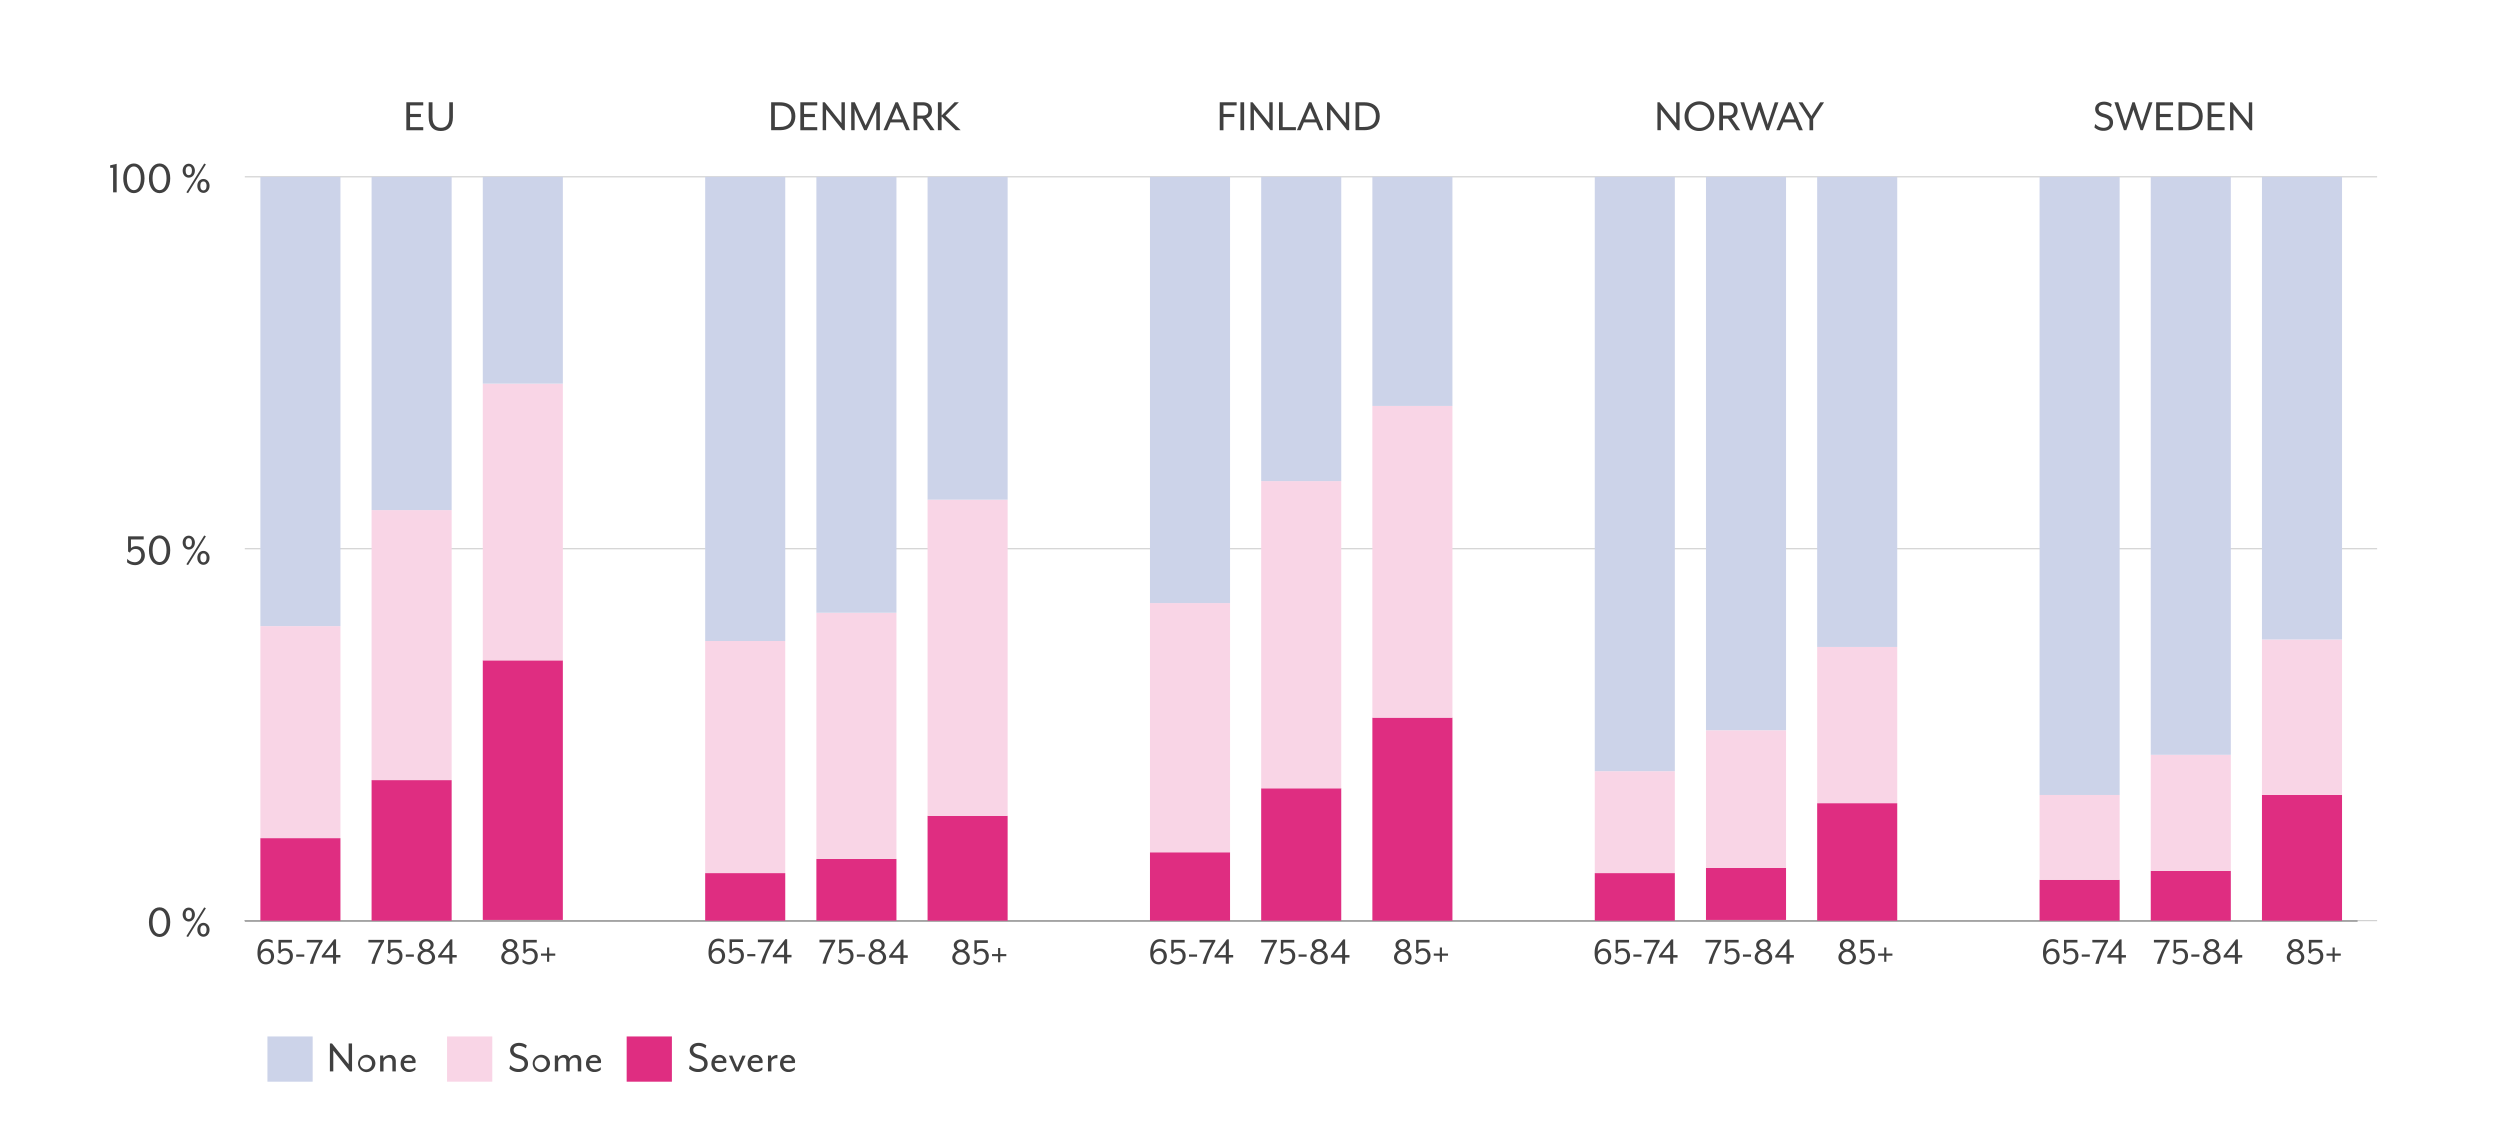 <svg id="Layer_1" data-name="Layer 1" xmlns="http://www.w3.org/2000/svg" viewBox="0 0 1879 850"><title>limitations-due-health</title><rect width="1879" height="850" fill="#fff"/><line x1="184" y1="691.99" x2="1771.97" y2="691.99" fill="none" stroke="#000" stroke-miterlimit="10"/><path d="M111.94,693.07c0-6.93,3.5-11.13,8-11.13s8,4.2,8,11.13-3.46,11.17-8,11.17S111.94,700,111.94,693.07Zm13.23,0c0-5.46-2.1-8.89-5.25-8.89s-5.25,3.43-5.25,8.89,2.1,8.93,5.25,8.93S125.17,698.57,125.17,693.07Z" fill="#404040"/><path d="M141.86,692.62c-2.59,0-4.58-2.21-4.58-5.25s2-5.22,4.58-5.22,4.63,2.21,4.63,5.22S144.49,692.62,141.86,692.62Zm0-8.61c-1.29,0-2.34,1-2.34,3.36s1,3.39,2.34,3.39,2.39-1,2.39-3.39S143.12,684,141.86,684Zm-1.78,19.63L153.49,682l1.26.63-13.41,21.63Zm12.81.42c-2.59,0-4.59-2.2-4.59-5.25s2-5.21,4.59-5.21,4.62,2.2,4.62,5.21S155.52,704.06,152.89,704.06Zm0-8.61c-1.29,0-2.35,1-2.35,3.36s1.06,3.4,2.35,3.4,2.38-1,2.38-3.4S154.15,695.45,152.89,695.45Z" fill="#404040"/><path d="M95.53,422.63V420a8,8,0,0,0,5.84,2.56c2.87,0,4.83-2.24,4.83-5.22,0-2.59-1.4-4.72-4.27-4.72a4.3,4.3,0,0,0-4.27,2.76l-1.4-.87V403.1H108v2.34H98.43V412a5.64,5.64,0,0,1,3.92-1.5c3.57,0,6.51,2.62,6.51,6.89a7.12,7.12,0,0,1-7.45,7.35A9.17,9.17,0,0,1,95.53,422.63Z" fill="#404040"/><path d="M111.94,413.53c0-6.93,3.5-11.13,8-11.13s8,4.2,8,11.13-3.46,11.16-8,11.16S111.94,420.49,111.94,413.53Zm13.23,0c0-5.46-2.1-8.89-5.25-8.89s-5.25,3.43-5.25,8.89,2.1,8.92,5.25,8.92S125.17,419,125.17,413.53Z" fill="#404040"/><path d="M141.86,413.07c-2.59,0-4.58-2.2-4.58-5.25s2-5.21,4.58-5.21,4.63,2.2,4.63,5.21S144.49,413.07,141.86,413.07Zm0-8.61c-1.29,0-2.34,1-2.34,3.36s1,3.4,2.34,3.4,2.39-1,2.39-3.4S143.12,404.46,141.86,404.46Zm-1.78,19.64,13.41-21.63,1.26.63-13.41,21.63Zm12.81.42c-2.59,0-4.59-2.21-4.59-5.25s2-5.22,4.59-5.22,4.62,2.21,4.62,5.22S155.52,424.52,152.89,424.52Zm0-8.61c-1.29,0-2.35,1-2.35,3.36s1.06,3.39,2.35,3.39,2.38-1,2.38-3.39S154.15,415.91,152.89,415.91Z" fill="#404040"/><path d="M85,126.14H82.79v-1.89l4.9-1.12v21.42H85Z" fill="#404040"/><path d="M92.62,134c0-6.93,3.5-11.13,8-11.13s8,4.2,8,11.13-3.46,11.17-8,11.17S92.62,141,92.62,134Zm13.23,0c0-5.46-2.1-8.89-5.25-8.89s-5.25,3.43-5.25,8.89,2.1,8.93,5.25,8.93S105.85,139.48,105.85,134Z" fill="#404040"/><path d="M111.94,134c0-6.93,3.5-11.13,8-11.13s8,4.2,8,11.13-3.46,11.17-8,11.17S111.94,141,111.94,134Zm13.23,0c0-5.46-2.1-8.89-5.25-8.89s-5.25,3.43-5.25,8.89,2.1,8.93,5.25,8.93S125.17,139.48,125.17,134Z" fill="#404040"/><path d="M141.86,133.53c-2.59,0-4.58-2.21-4.58-5.25s2-5.22,4.58-5.22,4.63,2.21,4.63,5.22S144.49,133.53,141.86,133.53Zm0-8.61c-1.29,0-2.34,1-2.34,3.36s1,3.39,2.34,3.39,2.39-1,2.39-3.39S143.12,124.92,141.86,124.92Zm-1.78,19.63,13.41-21.63,1.26.63-13.41,21.63Zm12.81.42c-2.59,0-4.59-2.2-4.59-5.25s2-5.21,4.59-5.21,4.62,2.2,4.62,5.21S155.52,145,152.89,145Zm0-8.61c-1.29,0-2.35,1-2.35,3.36s1.06,3.4,2.35,3.4,2.38-1,2.38-3.4S154.15,136.36,152.89,136.36Z" fill="#404040"/><line x1="184" y1="691.99" x2="1786.64" y2="691.99" fill="none" stroke="#c8c8c8" stroke-miterlimit="10" stroke-width="0.75"/><line x1="184" y1="412.44" x2="1786.64" y2="412.44" fill="none" stroke="#c8c8c8" stroke-miterlimit="10" stroke-width="0.75"/><line x1="184" y1="132.9" x2="1786.64" y2="132.9" fill="none" stroke="#c8c8c8" stroke-miterlimit="10" stroke-width="0.75"/><rect x="195.7" y="629.93" width="60.18" height="62.06" fill="#df2d81"/><rect x="279.28" y="586.32" width="60.18" height="105.67" fill="#df2d81"/><rect x="362.86" y="496.31" width="60.18" height="195.12" fill="#df2d81"/><rect x="530.01" y="656.21" width="60.18" height="35.78" fill="#df2d81"/><rect x="613.59" y="645.58" width="60.18" height="46.4" fill="#df2d81"/><rect x="697.16" y="613.16" width="60.18" height="78.83" fill="#df2d81"/><rect x="864.32" y="640.55" width="60.18" height="51.44" fill="#df2d81"/><rect x="947.9" y="592.47" width="60.18" height="99.52" fill="#df2d81"/><rect x="1031.47" y="539.36" width="60.18" height="152.63" fill="#df2d81"/><rect x="1198.63" y="656.21" width="60.18" height="35.78" fill="#df2d81"/><rect x="1282.21" y="652.29" width="60.18" height="39.14" fill="#df2d81"/><rect x="1365.78" y="603.65" width="60.18" height="88.34" fill="#df2d81"/><rect x="1532.94" y="661.24" width="60.18" height="30.75" fill="#df2d81"/><rect x="1616.51" y="654.53" width="60.18" height="37.46" fill="#df2d81"/><rect x="1700.09" y="597.5" width="60.18" height="94.49" fill="#df2d81"/><rect x="195.7" y="470.59" width="60.18" height="159.34" fill="#f9d5e6"/><rect x="279.28" y="383.37" width="60.18" height="202.95" fill="#f9d5e6"/><rect x="362.86" y="288.33" width="60.18" height="207.98" fill="#f9d5e6"/><rect x="530.01" y="481.77" width="60.18" height="174.44" fill="#f9d5e6"/><rect x="613.59" y="460.53" width="60.18" height="185.06" fill="#f9d5e6"/><rect x="697.16" y="375.54" width="60.18" height="237.61" fill="#f9d5e6"/><rect x="864.32" y="453.26" width="60.18" height="187.3" fill="#f9d5e6"/><rect x="947.9" y="361.57" width="60.18" height="230.9" fill="#f9d5e6"/><rect x="1031.47" y="305.1" width="60.18" height="234.26" fill="#f9d5e6"/><rect x="1198.63" y="579.61" width="60.18" height="76.6" fill="#f9d5e6"/><rect x="1282.21" y="548.86" width="60.18" height="103.43" fill="#f9d5e6"/><rect x="1365.78" y="486.24" width="60.18" height="117.41" fill="#f9d5e6"/><rect x="1532.94" y="597.5" width="60.18" height="63.74" fill="#f9d5e6"/><rect x="1616.51" y="567.31" width="60.18" height="87.22" fill="#f9d5e6"/><rect x="1700.09" y="480.65" width="60.18" height="116.85" fill="#f9d5e6"/><rect x="195.7" y="132.9" width="60.18" height="337.69" fill="#ccd3e9"/><rect x="279.28" y="132.9" width="60.18" height="250.47" fill="#ccd3e9"/><rect x="362.86" y="132.9" width="60.18" height="155.43" fill="#ccd3e9"/><rect x="530.01" y="132.9" width="60.18" height="348.87" fill="#ccd3e9"/><rect x="613.59" y="132.9" width="60.18" height="327.63" fill="#ccd3e9"/><rect x="697.16" y="132.9" width="60.18" height="242.65" fill="#ccd3e9"/><rect x="864.32" y="132.9" width="60.18" height="320.36" fill="#ccd3e9"/><rect x="947.9" y="132.9" width="60.18" height="228.67" fill="#ccd3e9"/><rect x="1031.47" y="132.9" width="60.18" height="172.2" fill="#ccd3e9"/><rect x="1198.63" y="132.9" width="60.18" height="446.71" fill="#ccd3e9"/><rect x="1282.21" y="132.9" width="60.18" height="415.96" fill="#ccd3e9"/><rect x="1365.78" y="132.9" width="60.18" height="353.35" fill="#ccd3e9"/><rect x="1532.94" y="132.9" width="60.18" height="464.61" fill="#ccd3e9"/><rect x="1616.51" y="132.9" width="60.18" height="434.41" fill="#ccd3e9"/><rect x="1700.09" y="132.9" width="60.18" height="347.76" fill="#ccd3e9"/><path d="M1574.15,95.77l.63-2.59a8.54,8.54,0,0,0,6.37,2.87c2.49,0,4.41-1.4,4.41-3.67s-1-3.33-5-4.38-5.84-3.18-5.84-6.12,2.45-5.46,6.76-5.46a9.46,9.46,0,0,1,5.7,1.92l-.63,2.21a9.33,9.33,0,0,0-5.07-1.86c-2.63,0-4.13,1.23-4.13,3.19,0,1.5.94,2.76,4.23,3.64,4.52,1.19,6.58,3.15,6.58,6.61,0,4.1-3.43,6.2-7,6.2A9.84,9.84,0,0,1,1574.15,95.77Z" fill="#404040"/><path d="M1589.21,76.87h2.87l5,15.51c.11.35.25,1.19.28,1.3a9.41,9.41,0,0,1,.35-1.3l5-15.5h1.75l5,15.5c.14.39.35,1.3.35,1.3a10.2,10.2,0,0,1,.28-1.3l5-15.5h2.73l-7.25,21h-1.75l-5-14.39c-.1-.28-.31-1-.35-1.15,0,.07-.24.87-.35,1.15l-5,14.39h-1.75Z" fill="#404040"/><path d="M1620.57,76.88h12.7v2.35h-9.9v6.41h8.15V88h-8.15v7.56h9.91v2.34h-12.71Z" fill="#404040"/><path d="M1637.37,76.88h6.51c8.15,0,11.69,4.73,11.69,10.51s-3.54,10.5-11.7,10.5h-6.51Zm6.54,18.56c6.82,0,8.75-3.85,8.75-8s-1.92-8-8.75-8.06h-3.74v16.1Z" fill="#404040"/><path d="M1659.31,76.89H1672v2.34h-9.91v6.41h8.15V88h-8.15v7.56h9.9v2.34h-12.7Z" fill="#404040"/><path d="M1676.11,76.89h1.61l12.49,15.65V76.89h2.55v21h-1.61l-12.49-15.65V97.89h-2.55Z" fill="#404040"/><path d="M1245.72,76.87h1.61l12.49,15.65V76.87h2.55v21h-1.61l-12.49-15.65V97.87h-2.55Z" fill="#404040"/><path d="M1266.12,87.38a11.15,11.15,0,1,1,11.17,11.09A10.78,10.78,0,0,1,1266.12,87.38Zm19.4,0c0-5.11-3.43-8.75-8.23-8.75s-8.26,3.64-8.26,8.75,3.43,8.75,8.26,8.75S1285.51,92.45,1285.52,87.38Z" fill="#404040"/><path d="M1292.17,76.88h6.93c4.79,0,6.86,2.77,6.86,6.16a5.63,5.63,0,0,1-4.34,5.85l6.36,9h-3.25l-6-8.68H1295v8.68h-2.8Zm6.92,10c3.16,0,4.1-1.89,4.1-3.82s-.94-3.81-4.09-3.81H1295v7.64Z" fill="#404040"/><path d="M1308.05,76.88h2.88l5,15.51c.11.35.25,1.19.28,1.3a9.41,9.41,0,0,1,.35-1.3l5-15.5h1.75l5,15.5c.14.39.35,1.3.35,1.3a10.2,10.2,0,0,1,.28-1.3l5-15.5h2.73l-7.25,21h-1.75l-5-14.39c-.1-.28-.31-1-.35-1.15,0,.07-.24.87-.35,1.15l-5,14.39h-1.75Z" fill="#404040"/><path d="M1344.14,76.89H1346l9,21h-2.87L1349.6,92h-9.24l-2.52,5.88h-2.73Zm4.51,12.85L1345,81.09l-3.68,8.64Z" fill="#404040"/><path d="M1360,89.49l-8.22-12.6h3l6.65,10.33,6.65-10.33h2.91l-8.23,12.61v8.4H1360Z" fill="#404040"/><path d="M916.76,76.87h12.7v2.34h-9.9v6.41h8.15V88h-8.15v9.9h-2.8Z" fill="#404040"/><path d="M932.3,76.87h2.8v21h-2.8Z" fill="#404040"/><path d="M939.86,76.87h1.61L954,92.52V76.87h2.56v21h-1.61l-12.5-15.64V97.87h-2.55Z" fill="#404040"/><path d="M961.28,76.87h2.8V95.53H974v2.34h-12.7Z" fill="#404040"/><path d="M983.82,76.87h1.82l9,21H991.8L989.28,92H980l-2.52,5.88h-2.73Zm4.51,12.85-3.67-8.65L981,89.72Z" fill="#404040"/><path d="M997.4,76.87H999l12.49,15.65V76.87h2.56v21h-1.61L1000,82.23V97.87H997.4Z" fill="#404040"/><path d="M1018.82,76.87h6.51c8.15,0,11.69,4.73,11.69,10.5s-3.54,10.5-11.69,10.5h-6.51Zm6.54,18.55c6.83,0,8.75-3.85,8.75-8s-1.92-8.05-8.75-8.05h-3.74v16.1Z" fill="#404040"/><path d="M579.59,76.87h6.51c8.15,0,11.69,4.73,11.69,10.5s-3.54,10.5-11.69,10.5h-6.51Zm6.54,18.55c6.83,0,8.75-3.85,8.75-8s-1.92-8.05-8.75-8.05h-3.74v16.1Z" fill="#404040"/><path d="M601.53,76.87h12.71v2.34h-9.91v6.41h8.16V88h-8.16v7.56h9.91v2.34H601.53Z" fill="#404040"/><path d="M618.33,76.87h1.61l12.5,15.65V76.87H635v21h-1.61L620.89,82.23V97.87h-2.56Z" fill="#404040"/><path d="M639.75,76.87h2.73L650.6,94.3l8.12-17.43h2.59v21h-2.69V83.56c0-.53.07-1.72.07-1.75s-.53,1.26-.74,1.75l-6.54,14.31h-1.89L643,83.56c-.24-.49-.7-1.65-.73-1.75s.07,1.22.07,1.75V97.87h-2.56Z" fill="#404040"/><path d="M673.07,76.87h1.82l9,21h-2.87L678.53,92h-9.24l-2.52,5.88H664Zm4.52,12.85-3.68-8.65-3.67,8.65Z" fill="#404040"/><path d="M686.65,76.87h6.93c4.8,0,6.86,2.76,6.86,6.16a5.63,5.63,0,0,1-4.34,5.85l6.37,9h-3.25l-6-8.68h-3.75v8.68h-2.8Zm6.93,10c3.15,0,4.1-1.89,4.1-3.82s-.95-3.82-4.1-3.82h-4.13v7.64Z" fill="#404040"/><path d="M704.92,76.87h2.8v9.94l9.73-9.94h3.22l-10,10,11.37,11h-3.71L707.72,87.55V97.87h-2.8Z" fill="#404040"/><path d="M305.4,76.87h12.71v2.34H308.2v6.41h8.16V88H308.2v7.57h9.91v2.34H305.4Z" fill="#404040"/><path d="M322.2,88.17V76.87h2.87V88.21c0,5.43,2.45,7.81,6.3,7.81s6.3-2.38,6.3-7.81V76.87h2.73v11.3c0,7.11-3.67,10.3-9.1,10.3S322.2,95.28,322.2,88.17Z" fill="#404040"/><path d="M193.52,716.39c0-6.35,2.43-10.56,7.53-10.56a6.89,6.89,0,0,1,3.87,1.14V709a6.92,6.92,0,0,0-3.84-1.29c-3,0-5.16,2-5.28,7.56a5.23,5.23,0,0,1,4.59-2.43c3.18,0,5.61,2.37,5.61,6.06a6,6,0,0,1-6.09,5.94C197.24,724.88,193.52,723.38,193.52,716.39Zm10.14,2.55c0-2.43-1.23-4.23-3.75-4.23a4,4,0,0,0-4,3.72c0,3.12,2,4.65,3.84,4.65C202.13,723.08,203.66,721.43,203.66,718.94Z" fill="#404040"/><path d="M208.7,723.11v-2.25a6.89,6.89,0,0,0,5,2.19,4.16,4.16,0,0,0,4.14-4.47c0-2.22-1.2-4-3.66-4a3.67,3.67,0,0,0-3.66,2.36l-1.2-.75v-9.77h10.08v2h-8.22V714a4.82,4.82,0,0,1,3.36-1.29,5.53,5.53,0,0,1,5.58,5.91,6.1,6.1,0,0,1-6.39,6.3A7.85,7.85,0,0,1,208.7,723.11Z" fill="#404040"/><path d="M222.65,717.38h6.06v1.68h-6.06Z" fill="#404040"/><path d="M239.84,708.38H230.6v-2h11.82v1.16c-1.47,2.08-6.06,11.16-7,16.83h-2.52C234.08,718.76,238.88,709.76,239.84,708.38Z" fill="#404040"/><path d="M250.31,719.69h-8.46v-1.31L251.18,706h1.41v11.79h3.27v1.86h-3.27v4.68h-2.28Zm0-1.86V710l-6,7.86Z" fill="#404040"/><path d="M286.12,708.38h-9.24v-2H288.7v1.16c-1.47,2.08-6.06,11.16-7,16.83h-2.52C280.36,718.76,285.16,709.76,286.12,708.38Z" fill="#404040"/><path d="M291.07,723.11v-2.25a6.89,6.89,0,0,0,5,2.19,4.16,4.16,0,0,0,4.14-4.47c0-2.22-1.2-4-3.66-4a3.67,3.67,0,0,0-3.66,2.36l-1.2-.75v-9.77h10.08v2h-8.22V714a4.82,4.82,0,0,1,3.36-1.29,5.53,5.53,0,0,1,5.58,5.91,6.1,6.1,0,0,1-6.39,6.3A7.85,7.85,0,0,1,291.07,723.11Z" fill="#404040"/><path d="M305,717.38h6.06v1.68H305Z" fill="#404040"/><path d="M313.84,719.57a5.46,5.46,0,0,1,4.11-5.25,4.32,4.32,0,0,1-3-4.2c0-2.49,2.58-4.34,5.49-4.34s5.46,1.85,5.46,4.34a4.32,4.32,0,0,1-3,4.2,5.46,5.46,0,0,1,4.11,5.25c0,3.15-2.88,5.31-6.54,5.31S313.84,722.72,313.84,719.57Zm10.83-.3a4.29,4.29,0,0,0-8.55,0c0,2.22,1.89,3.81,4.29,3.81S324.67,721.49,324.67,719.27Zm-1-8.85a3.26,3.26,0,0,0-6.48,0,3.25,3.25,0,0,0,6.48,0Z" fill="#404040"/><path d="M337.75,719.69h-8.46v-1.31L338.62,706H340v11.79h3.27v1.86H340v4.68h-2.28Zm0-1.86V710l-6,7.86Z" fill="#404040"/><path d="M376.75,719.57a5.46,5.46,0,0,1,4.11-5.25,4.32,4.32,0,0,1-3-4.2c0-2.49,2.58-4.34,5.49-4.34s5.46,1.85,5.46,4.34a4.32,4.32,0,0,1-3,4.2,5.46,5.46,0,0,1,4.11,5.25c0,3.15-2.88,5.31-6.54,5.31S376.75,722.72,376.75,719.57Zm10.83-.3a4.29,4.29,0,0,0-8.55,0c0,2.22,1.89,3.81,4.29,3.81S387.58,721.49,387.58,719.27Zm-1-8.85a3.26,3.26,0,0,0-6.48,0,3.25,3.25,0,0,0,6.48,0Z" fill="#404040"/><path d="M392.74,723.11v-2.25a6.89,6.89,0,0,0,5,2.19,4.16,4.16,0,0,0,4.14-4.47c0-2.22-1.2-4-3.66-4a3.67,3.67,0,0,0-3.66,2.36l-1.2-.75v-9.77h10.08v2h-8.22V714a4.82,4.82,0,0,1,3.36-1.29,5.53,5.53,0,0,1,5.58,5.91,6.1,6.1,0,0,1-6.39,6.3A7.85,7.85,0,0,1,392.74,723.11Z" fill="#404040"/><path d="M411.16,718.31H406.6v-1.62h4.56v-4.56h1.62v4.56h4.56v1.62h-4.56v4.56h-1.62Z" fill="#404040"/><path d="M532.52,716c0-6.36,2.47-10.55,7.57-10.53a6.75,6.75,0,0,1,3.86,1.16v2.07a6.93,6.93,0,0,0-3.84-1.31c-3,0-5.17,2-5.31,7.54a5.25,5.25,0,0,1,4.6-2.41c3.18,0,5.6,2.39,5.59,6.08a6,6,0,0,1-6.11,5.92C536.21,724.49,532.5,723,532.52,716Zm10.13,2.59c0-2.43-1.21-4.23-3.73-4.24a4,4,0,0,0-4,3.7c0,3.12,2,4.66,3.83,4.67C541.11,722.71,542.64,721.06,542.65,718.57Z" fill="#404040"/><path d="M547.68,722.76v-2.25a6.94,6.94,0,0,0,5,2.21,4.16,4.16,0,0,0,4.15-4.46c0-2.22-1.18-4-3.64-4.06a3.67,3.67,0,0,0-3.67,2.36l-1.2-.76,0-9.78,10.08,0v2l-8.22,0,0,5.58a4.81,4.81,0,0,1,3.36-1.28,5.53,5.53,0,0,1,5.56,5.93,6.1,6.1,0,0,1-6.41,6.28A7.86,7.86,0,0,1,547.68,722.76Z" fill="#404040"/><path d="M561.65,717.08l6.06,0v1.68l-6.06,0Z" fill="#404040"/><path d="M578.87,708.14l-9.24,0v-2l11.82,0v1.17c-1.48,2.07-6.1,11.14-7.05,16.81h-2.52C573.07,718.5,577.9,709.52,578.87,708.14Z" fill="#404040"/><path d="M589.3,719.49l-8.46,0v-1.32l9.38-12.29h1.41l0,11.79h3.27v1.86h-3.27l0,4.68h-2.28Zm0-1.86,0-7.86-6,7.84Z" fill="#404040"/><path d="M625.15,708.31l-9.24,0v-2l11.82,0v1.17c-1.48,2.07-6.1,11.14-7,16.81h-2.52C619.36,718.67,624.19,709.69,625.15,708.31Z" fill="#404040"/><path d="M630.05,723.06v-2.25a6.86,6.86,0,0,0,5,2.21,4.16,4.16,0,0,0,4.16-4.45c0-2.22-1.19-4.06-3.65-4.07a3.69,3.69,0,0,0-3.67,2.36l-1.19-.76,0-9.77,10.08,0v2l-8.22,0,0,5.58a4.86,4.86,0,0,1,3.37-1.28,5.53,5.53,0,0,1,5.56,5.93,6.12,6.12,0,0,1-6.42,6.28A7.83,7.83,0,0,1,630.05,723.06Z" fill="#404040"/><path d="M644,717.38l6.06,0v1.68l-6.06,0Z" fill="#404040"/><path d="M652.83,719.61a5.47,5.47,0,0,1,4.13-5.24,4.31,4.31,0,0,1-3-4.21c0-2.49,2.59-4.34,5.5-4.33s5.46,1.88,5.45,4.37a4.33,4.33,0,0,1-3,4.19,5.46,5.46,0,0,1,4.09,5.26c0,3.15-2.9,5.3-6.56,5.29S652.82,722.76,652.83,719.61Zm10.83-.26a4.29,4.29,0,0,0-8.55,0c0,2.22,1.88,3.82,4.28,3.83S663.65,721.57,663.66,719.35Zm-1-8.86a3.25,3.25,0,0,0-6.47,0,3.24,3.24,0,0,0,6.47,0Z" fill="#404040"/><path d="M676.74,719.81l-8.46,0v-1.32l9.37-12.29h1.41L679,718h3.27v1.86H679l0,4.68h-2.28Zm0-1.86,0-7.86-6,7.84Z" fill="#404040"/><path d="M715.74,719.84a5.47,5.47,0,0,1,4.13-5.24,4.31,4.31,0,0,1-3-4.21c0-2.49,2.59-4.34,5.5-4.33s5.46,1.88,5.45,4.37a4.33,4.33,0,0,1-3,4.19,5.46,5.46,0,0,1,4.09,5.26c0,3.15-2.9,5.3-6.56,5.29S715.73,723,715.74,719.84Zm10.83-.26a4.29,4.29,0,0,0-8.55,0c0,2.22,1.88,3.82,4.28,3.83S726.56,721.8,726.57,719.58Zm-1-8.86a3.26,3.26,0,0,0-6.48,0,3.25,3.25,0,0,0,6.48,0Z" fill="#404040"/><path d="M731.72,723.43v-2.25a6.86,6.86,0,0,0,5,2.21,4.14,4.14,0,0,0,4.15-4.45c0-2.22-1.18-4.06-3.64-4.06a3.67,3.67,0,0,0-3.67,2.35l-1.19-.75,0-9.78,10.08,0v2l-8.22,0,0,5.58a4.85,4.85,0,0,1,3.37-1.27,5.53,5.53,0,0,1,5.56,5.93,6.1,6.1,0,0,1-6.42,6.27A7.77,7.77,0,0,1,731.72,723.43Z" fill="#404040"/><path d="M750.16,718.7H745.6v-1.62h4.56l0-4.56h1.62l0,4.56,4.56,0v1.62l-4.56,0,0,4.56h-1.62Z" fill="#404040"/><path d="M864.52,716.39c0-6.35,2.43-10.56,7.53-10.56a6.89,6.89,0,0,1,3.87,1.14V709a6.92,6.92,0,0,0-3.84-1.29c-3,0-5.16,2-5.28,7.56a5.23,5.23,0,0,1,4.59-2.43c3.18,0,5.61,2.37,5.61,6.06a6,6,0,0,1-6.09,5.94C868.24,724.88,864.52,723.38,864.52,716.39Zm10.14,2.55c0-2.43-1.23-4.23-3.75-4.23a4,4,0,0,0-4,3.72c0,3.12,2,4.65,3.84,4.65C873.13,723.08,874.66,721.43,874.66,718.94Z" fill="#404040"/><path d="M879.7,723.11v-2.25a6.89,6.89,0,0,0,5,2.19,4.16,4.16,0,0,0,4.14-4.47c0-2.22-1.2-4-3.66-4a3.67,3.67,0,0,0-3.66,2.36l-1.2-.75v-9.77h10.08v2h-8.22V714a4.82,4.82,0,0,1,3.36-1.29,5.53,5.53,0,0,1,5.58,5.91,6.1,6.1,0,0,1-6.39,6.3A7.85,7.85,0,0,1,879.7,723.11Z" fill="#404040"/><path d="M893.65,717.38h6.06v1.68h-6.06Z" fill="#404040"/><path d="M910.84,708.38H901.6v-2h11.82v1.16c-1.47,2.08-6.06,11.16-7,16.83h-2.52C905.08,718.76,909.88,709.76,910.84,708.38Z" fill="#404040"/><path d="M921.31,719.69h-8.46v-1.31L922.18,706h1.41v11.79h3.27v1.86h-3.27v4.68h-2.28Zm0-1.86V710l-6,7.86Z" fill="#404040"/><path d="M957.12,708.38h-9.24v-2H959.7v1.16c-1.47,2.08-6.06,11.16-7,16.83h-2.52C951.36,718.76,956.16,709.76,957.12,708.38Z" fill="#404040"/><path d="M962.07,723.11v-2.25a6.89,6.89,0,0,0,5,2.19,4.16,4.16,0,0,0,4.14-4.47c0-2.22-1.2-4-3.66-4a3.67,3.67,0,0,0-3.66,2.36l-1.2-.75v-9.77h10.08v2h-8.22V714a4.82,4.82,0,0,1,3.36-1.29,5.53,5.53,0,0,1,5.58,5.91,6.1,6.1,0,0,1-6.39,6.3A7.85,7.85,0,0,1,962.07,723.11Z" fill="#404040"/><path d="M976,717.38h6.06v1.68H976Z" fill="#404040"/><path d="M984.84,719.57a5.46,5.46,0,0,1,4.11-5.25,4.32,4.32,0,0,1-3-4.2c0-2.49,2.58-4.34,5.49-4.34s5.46,1.85,5.46,4.34a4.32,4.32,0,0,1-3,4.2,5.46,5.46,0,0,1,4.11,5.25c0,3.15-2.88,5.31-6.54,5.31S984.84,722.72,984.84,719.57Zm10.83-.3a4.29,4.29,0,0,0-8.55,0c0,2.22,1.89,3.81,4.29,3.81S995.67,721.49,995.67,719.27Zm-1-8.85a3.26,3.26,0,0,0-6.48,0,3.25,3.25,0,0,0,6.48,0Z" fill="#404040"/><path d="M1008.75,719.69h-8.46v-1.31l9.33-12.34H1011v11.79h3.27v1.86H1011v4.68h-2.28Zm0-1.86V710l-6,7.86Z" fill="#404040"/><path d="M1047.75,719.57a5.46,5.46,0,0,1,4.11-5.25,4.32,4.32,0,0,1-3-4.2c0-2.49,2.58-4.34,5.49-4.34s5.46,1.85,5.46,4.34a4.32,4.32,0,0,1-3,4.2,5.46,5.46,0,0,1,4.11,5.25c0,3.15-2.88,5.31-6.54,5.31S1047.75,722.72,1047.75,719.57Zm10.83-.3a4.29,4.29,0,0,0-8.55,0c0,2.22,1.89,3.81,4.29,3.81S1058.58,721.49,1058.58,719.27Zm-1-8.85a3.26,3.26,0,0,0-6.48,0,3.25,3.25,0,0,0,6.48,0Z" fill="#404040"/><path d="M1063.74,723.11v-2.25a6.89,6.89,0,0,0,5,2.19,4.16,4.16,0,0,0,4.14-4.47c0-2.22-1.2-4-3.66-4a3.67,3.67,0,0,0-3.66,2.36l-1.2-.75v-9.77h10.08v2h-8.22V714a4.82,4.82,0,0,1,3.36-1.29,5.53,5.53,0,0,1,5.58,5.91,6.1,6.1,0,0,1-6.39,6.3A7.85,7.85,0,0,1,1063.74,723.11Z" fill="#404040"/><path d="M1082.16,718.31h-4.56v-1.62h4.56v-4.56h1.62v4.56h4.56v1.62h-4.56v4.56h-1.62Z" fill="#404040"/><path d="M1198.52,716.39c0-6.35,2.43-10.56,7.53-10.56a6.89,6.89,0,0,1,3.87,1.14V709a6.92,6.92,0,0,0-3.84-1.29c-3,0-5.16,2-5.28,7.56a5.23,5.23,0,0,1,4.59-2.43c3.18,0,5.61,2.37,5.61,6.06a6,6,0,0,1-6.09,5.94C1202.24,724.88,1198.52,723.38,1198.52,716.39Zm10.14,2.55c0-2.43-1.23-4.23-3.75-4.23a4,4,0,0,0-4,3.72c0,3.12,2,4.65,3.84,4.65C1207.13,723.08,1208.66,721.43,1208.66,718.94Z" fill="#404040"/><path d="M1213.7,723.11v-2.25a6.89,6.89,0,0,0,5,2.19,4.16,4.16,0,0,0,4.14-4.47c0-2.22-1.2-4-3.66-4a3.67,3.67,0,0,0-3.66,2.36l-1.2-.75v-9.77h10.08v2h-8.22V714a4.82,4.82,0,0,1,3.36-1.29,5.53,5.53,0,0,1,5.58,5.91,6.1,6.1,0,0,1-6.39,6.3A7.85,7.85,0,0,1,1213.7,723.11Z" fill="#404040"/><path d="M1227.65,717.38h6.06v1.68h-6.06Z" fill="#404040"/><path d="M1244.84,708.38h-9.24v-2h11.82v1.16c-1.47,2.08-6.06,11.16-7,16.83h-2.52C1239.08,718.76,1243.88,709.76,1244.84,708.38Z" fill="#404040"/><path d="M1255.31,719.69h-8.46v-1.31l9.33-12.34h1.41v11.79h3.27v1.86h-3.27v4.68h-2.28Zm0-1.86V710l-6,7.86Z" fill="#404040"/><path d="M1291.12,708.38h-9.24v-2h11.82v1.16c-1.47,2.08-6.06,11.16-7,16.83h-2.52C1285.36,718.76,1290.16,709.76,1291.12,708.38Z" fill="#404040"/><path d="M1296.07,723.11v-2.25a6.89,6.89,0,0,0,5,2.19,4.16,4.16,0,0,0,4.14-4.47c0-2.22-1.2-4-3.66-4a3.67,3.67,0,0,0-3.66,2.36l-1.2-.75v-9.77h10.08v2h-8.22V714a4.82,4.82,0,0,1,3.36-1.29,5.53,5.53,0,0,1,5.58,5.91,6.1,6.1,0,0,1-6.39,6.3A7.85,7.85,0,0,1,1296.07,723.11Z" fill="#404040"/><path d="M1310,717.38h6.06v1.68H1310Z" fill="#404040"/><path d="M1318.84,719.57a5.46,5.46,0,0,1,4.11-5.25,4.32,4.32,0,0,1-3-4.2c0-2.49,2.58-4.34,5.49-4.34s5.46,1.85,5.46,4.34a4.32,4.32,0,0,1-3,4.2,5.46,5.46,0,0,1,4.11,5.25c0,3.15-2.88,5.31-6.54,5.31S1318.84,722.72,1318.84,719.57Zm10.83-.3a4.29,4.29,0,0,0-8.55,0c0,2.22,1.89,3.81,4.29,3.81S1329.67,721.49,1329.67,719.27Zm-1-8.85a3.26,3.26,0,0,0-6.48,0,3.25,3.25,0,0,0,6.48,0Z" fill="#404040"/><path d="M1342.75,719.69h-8.46v-1.31l9.33-12.34H1345v11.79h3.27v1.86H1345v4.68h-2.28Zm0-1.86V710l-6,7.86Z" fill="#404040"/><path d="M1381.75,719.57a5.46,5.46,0,0,1,4.11-5.25,4.32,4.32,0,0,1-3-4.2c0-2.49,2.58-4.34,5.49-4.34s5.46,1.85,5.46,4.34a4.32,4.32,0,0,1-3,4.2,5.46,5.46,0,0,1,4.11,5.25c0,3.15-2.88,5.31-6.54,5.31S1381.75,722.72,1381.75,719.57Zm10.83-.3a4.29,4.29,0,0,0-8.55,0c0,2.22,1.89,3.81,4.29,3.81S1392.58,721.49,1392.58,719.27Zm-1-8.85a3.26,3.26,0,0,0-6.48,0,3.25,3.25,0,0,0,6.48,0Z" fill="#404040"/><path d="M1397.74,723.11v-2.25a6.89,6.89,0,0,0,5,2.19,4.16,4.16,0,0,0,4.14-4.47c0-2.22-1.2-4-3.66-4a3.67,3.67,0,0,0-3.66,2.36l-1.2-.75v-9.77h10.08v2h-8.22V714a4.82,4.82,0,0,1,3.36-1.29,5.53,5.53,0,0,1,5.58,5.91,6.1,6.1,0,0,1-6.39,6.3A7.85,7.85,0,0,1,1397.74,723.11Z" fill="#404040"/><path d="M1416.16,718.31h-4.56v-1.62h4.56v-4.56h1.62v4.56h4.56v1.62h-4.56v4.56h-1.62Z" fill="#404040"/><path d="M1535.52,716.39c0-6.35,2.43-10.56,7.53-10.56a6.89,6.89,0,0,1,3.87,1.14V709a6.92,6.92,0,0,0-3.84-1.29c-3,0-5.16,2-5.28,7.56a5.23,5.23,0,0,1,4.59-2.43c3.18,0,5.61,2.37,5.61,6.06a6,6,0,0,1-6.09,5.94C1539.24,724.88,1535.52,723.38,1535.52,716.39Zm10.14,2.55c0-2.43-1.23-4.23-3.75-4.23a4,4,0,0,0-4,3.72c0,3.12,2,4.65,3.84,4.65C1544.13,723.08,1545.66,721.43,1545.66,718.94Z" fill="#404040"/><path d="M1550.7,723.11v-2.25a6.89,6.89,0,0,0,5,2.19,4.16,4.16,0,0,0,4.14-4.47c0-2.22-1.2-4-3.66-4a3.67,3.67,0,0,0-3.66,2.36l-1.2-.75v-9.77h10.08v2h-8.22V714a4.82,4.82,0,0,1,3.36-1.29,5.53,5.53,0,0,1,5.58,5.91,6.1,6.1,0,0,1-6.39,6.3A7.85,7.85,0,0,1,1550.7,723.11Z" fill="#404040"/><path d="M1564.65,717.38h6.06v1.68h-6.06Z" fill="#404040"/><path d="M1581.84,708.38h-9.24v-2h11.82v1.16c-1.47,2.08-6.06,11.16-7,16.83h-2.52C1576.08,718.76,1580.88,709.76,1581.84,708.38Z" fill="#404040"/><path d="M1592.31,719.69h-8.46v-1.31l9.33-12.34h1.41v11.79h3.27v1.86h-3.27v4.68h-2.28Zm0-1.86V710l-6,7.86Z" fill="#404040"/><path d="M1628.12,708.38h-9.24v-2h11.82v1.16c-1.47,2.08-6.06,11.16-7,16.83h-2.52C1622.36,718.76,1627.16,709.76,1628.12,708.38Z" fill="#404040"/><path d="M1633.07,723.11v-2.25a6.89,6.89,0,0,0,5,2.19,4.16,4.16,0,0,0,4.14-4.47c0-2.22-1.2-4-3.66-4a3.67,3.67,0,0,0-3.66,2.36l-1.2-.75v-9.77h10.08v2h-8.22V714a4.82,4.82,0,0,1,3.36-1.29,5.53,5.53,0,0,1,5.58,5.91,6.1,6.1,0,0,1-6.39,6.3A7.85,7.85,0,0,1,1633.07,723.11Z" fill="#404040"/><path d="M1647,717.38h6.06v1.68H1647Z" fill="#404040"/><path d="M1655.84,719.57a5.46,5.46,0,0,1,4.11-5.25,4.32,4.32,0,0,1-3-4.2c0-2.49,2.58-4.34,5.49-4.34s5.46,1.85,5.46,4.34a4.32,4.32,0,0,1-3,4.2,5.46,5.46,0,0,1,4.11,5.25c0,3.15-2.88,5.31-6.54,5.31S1655.84,722.72,1655.84,719.57Zm10.83-.3a4.29,4.29,0,0,0-8.55,0c0,2.22,1.89,3.81,4.29,3.81S1666.67,721.49,1666.67,719.27Zm-1-8.85a3.26,3.26,0,0,0-6.48,0,3.25,3.25,0,0,0,6.48,0Z" fill="#404040"/><path d="M1679.75,719.69h-8.46v-1.31l9.33-12.34H1682v11.79h3.27v1.86H1682v4.68h-2.28Zm0-1.86V710l-6,7.86Z" fill="#404040"/><path d="M1718.75,719.57a5.46,5.46,0,0,1,4.11-5.25,4.32,4.32,0,0,1-3-4.2c0-2.49,2.58-4.34,5.49-4.34s5.46,1.85,5.46,4.34a4.32,4.32,0,0,1-3,4.2,5.46,5.46,0,0,1,4.11,5.25c0,3.15-2.88,5.31-6.54,5.31S1718.75,722.72,1718.75,719.57Zm10.83-.3a4.29,4.29,0,0,0-8.55,0c0,2.22,1.89,3.81,4.29,3.81S1729.58,721.49,1729.58,719.27Zm-1-8.85a3.26,3.26,0,0,0-6.48,0,3.25,3.25,0,0,0,6.48,0Z" fill="#404040"/><path d="M1734.74,723.11v-2.25a6.89,6.89,0,0,0,5,2.19,4.16,4.16,0,0,0,4.14-4.47c0-2.22-1.2-4-3.66-4a3.67,3.67,0,0,0-3.66,2.36l-1.2-.75v-9.77h10.08v2h-8.22V714a4.82,4.82,0,0,1,3.36-1.29,5.53,5.53,0,0,1,5.58,5.91,6.1,6.1,0,0,1-6.39,6.3A7.85,7.85,0,0,1,1734.74,723.11Z" fill="#404040"/><path d="M1753.16,718.31h-4.56v-1.62h4.56v-4.56h1.62v4.56h4.56v1.62h-4.56v4.56h-1.62Z" fill="#404040"/><rect x="336" y="779" width="34" height="34" fill="#f9d5e6"/><path d="M247.94,784.27h1.61l12.5,15.65V784.27h2.55v21H263L250.5,789.63v15.65h-2.56Z" fill="#404040"/><path d="M275.24,805.8a6.51,6.51,0,1,1,6.9-6.51A6.7,6.7,0,0,1,275.24,805.8Zm0-11a4.5,4.5,0,1,0,4.34,4.48A4.27,4.27,0,0,0,275.24,794.81Z" fill="#404040"/><path d="M294.91,805.28v-7c0-2.28-.94-3.29-2.76-3.29s-3.89,1.5-3.89,3.5v6.83h-2.55V793.34H288l.18,2.06a6,6,0,0,1,4.83-2.52c3.22,0,4.48,2.24,4.48,5.22v7.18Z" fill="#404040"/><path d="M312.24,799h-8.58c-.21,1.93.59,4.76,4.52,4.76a6.2,6.2,0,0,0,4-1.68v2a7.07,7.07,0,0,1-4.76,1.65,6.06,6.06,0,0,1-6.3-6.44c0-3.89,2.69-6.41,5.95-6.41a5,5,0,0,1,5.32,4.8A5.71,5.71,0,0,1,312.24,799Zm-5.12-4.23a3.25,3.25,0,0,0-3.25,2.55h6a1.17,1.17,0,0,0,0-.28C309.93,795.86,309,794.74,307.12,794.74Z" fill="#404040"/><path d="M382.86,803.17l.63-2.59a8.55,8.55,0,0,0,6.37,2.88c2.48,0,4.41-1.41,4.41-3.68s-1-3.33-5-4.38-5.85-3.18-5.85-6.12,2.45-5.46,6.76-5.46a9.46,9.46,0,0,1,5.7,1.92l-.63,2.21a9.33,9.33,0,0,0-5.07-1.86c-2.63,0-4.13,1.23-4.13,3.19,0,1.5.94,2.76,4.23,3.64,4.52,1.19,6.58,3.15,6.58,6.61,0,4.1-3.43,6.2-7,6.2A9.78,9.78,0,0,1,382.86,803.17Z" fill="#404040"/><path d="M406.52,805.8a6.51,6.51,0,1,1,6.89-6.51A6.71,6.71,0,0,1,406.52,805.8Zm0-11a4.5,4.5,0,1,0,4.34,4.48A4.26,4.26,0,0,0,406.52,794.81Z" fill="#404040"/><path d="M434.24,805.28V798.2c0-2.24-.74-3.25-2.52-3.25a3.66,3.66,0,0,0-3.57,3.5v6.83h-2.56V798.2c0-2.24-.7-3.25-2.52-3.25a3.63,3.63,0,0,0-3.53,3.5v6.83H417V793.34h2.27l.18,2.06a5.37,5.37,0,0,1,4.48-2.52,3.71,3.71,0,0,1,4,2.73,5.73,5.73,0,0,1,4.69-2.73c3.22,0,4.23,2.24,4.23,5.22v7.18Z" fill="#404040"/><path d="M451.56,799H443c-.21,1.93.6,4.76,4.52,4.76a6.25,6.25,0,0,0,4-1.68v2a7.09,7.09,0,0,1-4.76,1.65,6.07,6.07,0,0,1-6.31-6.44c0-3.89,2.7-6.41,6-6.41a5,5,0,0,1,5.32,4.8A5.21,5.21,0,0,1,451.56,799Zm-5.11-4.23a3.26,3.26,0,0,0-3.26,2.55h6a1.17,1.17,0,0,0,0-.28C449.25,795.86,448.3,794.74,446.45,794.74Z" fill="#404040"/><rect x="471" y="779" width="34" height="34" fill="#df2d81"/><path d="M517.86,803.17l.63-2.59a8.55,8.55,0,0,0,6.37,2.88c2.48,0,4.41-1.41,4.41-3.68s-1-3.33-5-4.38-5.85-3.18-5.85-6.12,2.45-5.46,6.76-5.46a9.46,9.46,0,0,1,5.7,1.92l-.63,2.21a9.33,9.33,0,0,0-5.07-1.86c-2.63,0-4.13,1.23-4.13,3.19,0,1.5.94,2.76,4.23,3.64,4.52,1.19,6.58,3.15,6.58,6.61,0,4.1-3.43,6.2-7,6.2A9.78,9.78,0,0,1,517.86,803.17Z" fill="#404040"/><path d="M545.82,799h-8.57c-.21,1.93.59,4.76,4.51,4.76a6.25,6.25,0,0,0,4-1.68v2a7.09,7.09,0,0,1-4.76,1.65,6.06,6.06,0,0,1-6.3-6.44c0-3.89,2.69-6.41,5.95-6.41a5,5,0,0,1,5.32,4.8A5.21,5.21,0,0,1,545.82,799Zm-5.11-4.23a3.25,3.25,0,0,0-3.25,2.55h6a1.53,1.53,0,0,0,0-.28C543.51,795.86,542.57,794.74,540.71,794.74Z" fill="#404040"/><path d="M555.1,805.38h-1.93l-5.35-12h2.52l3.81,9,3.78-9h2.52Z" fill="#404040"/><path d="M573.05,799h-8.57c-.21,1.93.59,4.76,4.51,4.76a6.25,6.25,0,0,0,4-1.68v2a7.09,7.09,0,0,1-4.76,1.65,6.06,6.06,0,0,1-6.3-6.44c0-3.89,2.69-6.41,5.95-6.41a5,5,0,0,1,5.32,4.8A5.21,5.21,0,0,1,573.05,799Zm-5.11-4.23a3.25,3.25,0,0,0-3.25,2.55h6a1.53,1.53,0,0,0,0-.28C570.74,795.86,569.8,794.74,567.94,794.74Z" fill="#404040"/><path d="M579.77,798.34v6.94h-2.56V793.34h2.28l.18,2.06a5.62,5.62,0,0,1,4.65-2.52v2.59C582,795.05,579.77,796.35,579.77,798.34Z" fill="#404040"/><path d="M597.41,799h-8.58c-.21,1.93.6,4.76,4.52,4.76a6.25,6.25,0,0,0,4-1.68v2a7.09,7.09,0,0,1-4.76,1.65,6.07,6.07,0,0,1-6.31-6.44c0-3.89,2.7-6.41,6-6.41a5,5,0,0,1,5.32,4.8A5.21,5.21,0,0,1,597.41,799Zm-5.11-4.23a3.26,3.26,0,0,0-3.26,2.55h6a1.53,1.53,0,0,0,0-.28C595.1,795.86,594.16,794.74,592.3,794.74Z" fill="#404040"/><rect x="201" y="779" width="34" height="34" fill="#ccd3e9"/></svg>